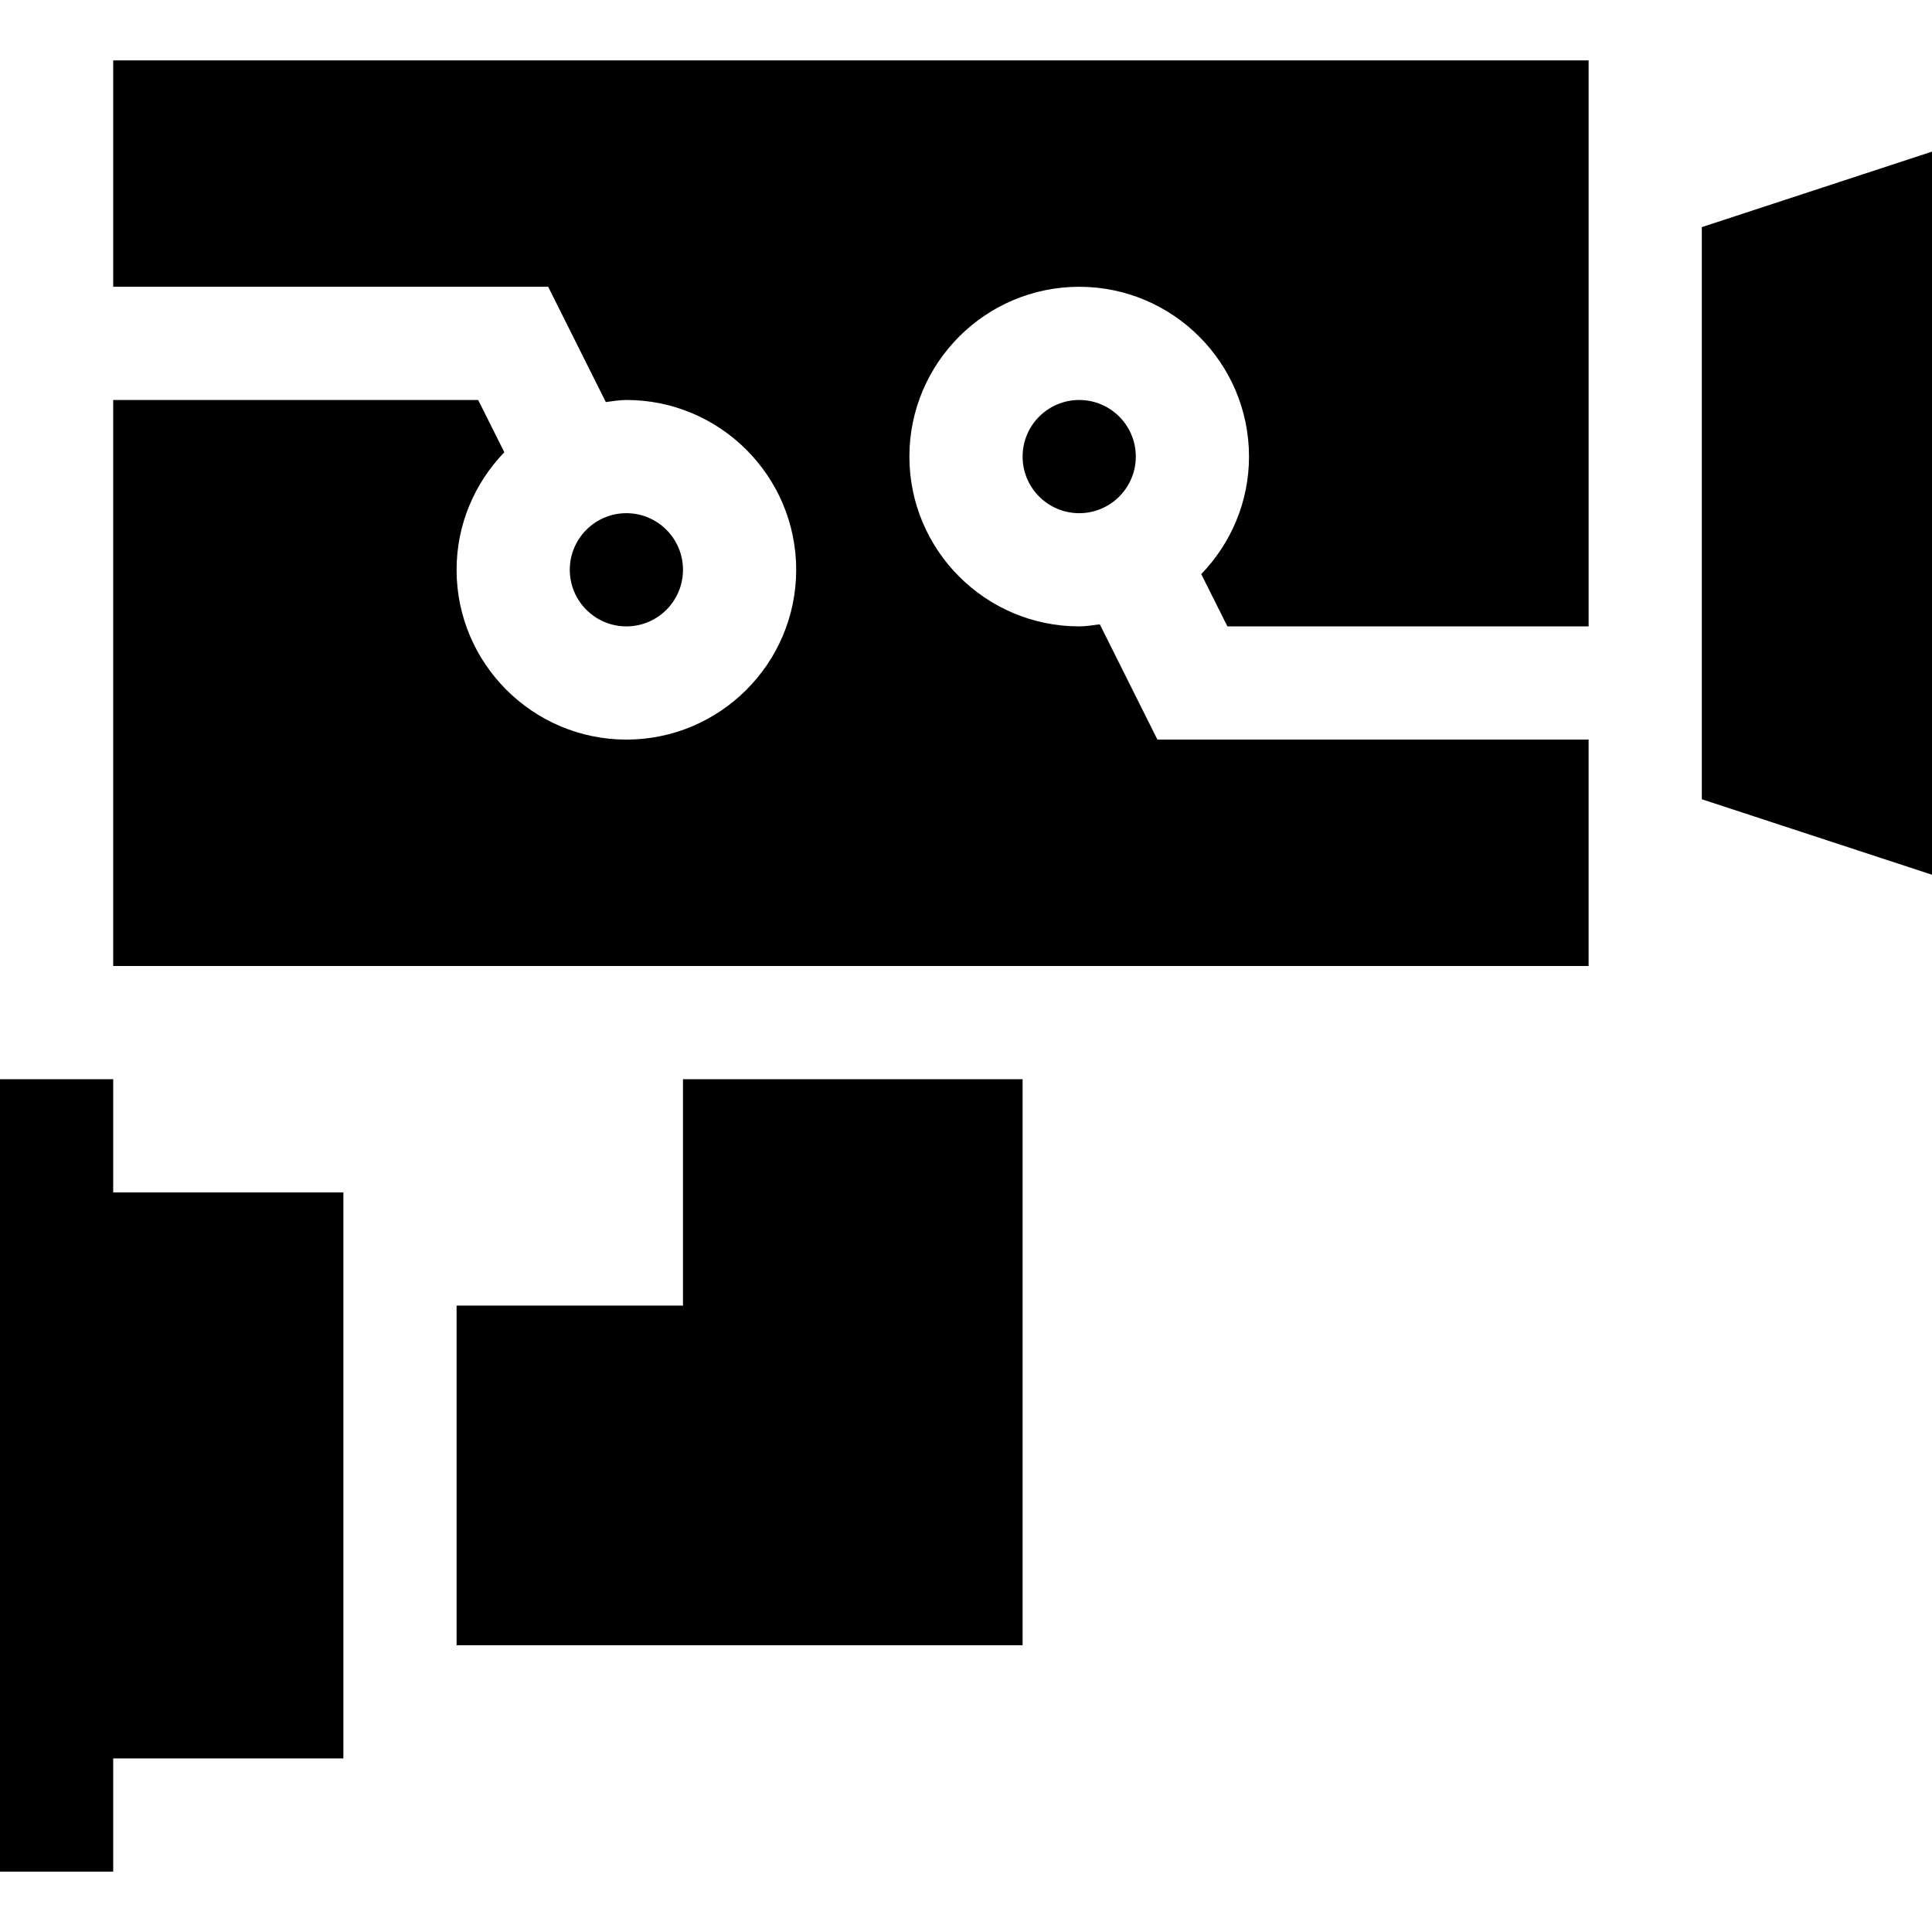 <svg id="icon" height="512pt" viewBox="0 -16 512 512" width="512pt" xmlns="http://www.w3.org/2000/svg"><path d="m30 60h115.273l15.273 30.551c1.809-.223 3.586-.551 5.453-.551 24.812 0 45 20.188 45 45s-20.188 45-45 45-45-20.188-45-45c0-12.102 4.855-23.055 12.652-31.148l-6.926-13.852h-96.727v150h391v-60h-114.273l-15.273-30.551c-1.809.223-3.586.551-5.453.551-24.812 0-45-20.188-45-45s20.188-45 45-45 45 20.188 45 45c0 12.102-4.855 23.055-12.652 31.148l6.926 13.852h95.727v-150h-391zm0 0"/><path d="m181 135c0-8.277-6.723-15-15-15s-15 6.723-15 15 6.723 15 15 15 15-6.723 15-15zm0 0"/><path d="m271 105c0 8.277 6.723 15 15 15s15-6.723 15-15-6.723-15-15-15-15 6.723-15 15zm0 0"/><path d="m30 270h-30v210h30v-30h61v-150h-61zm0 0"/><path d="m451 44.191v151.617l61 20.008v-191.633zm0 0"/><path d="m181 330h-60v90h150v-150h-90zm0 0"/></svg>

